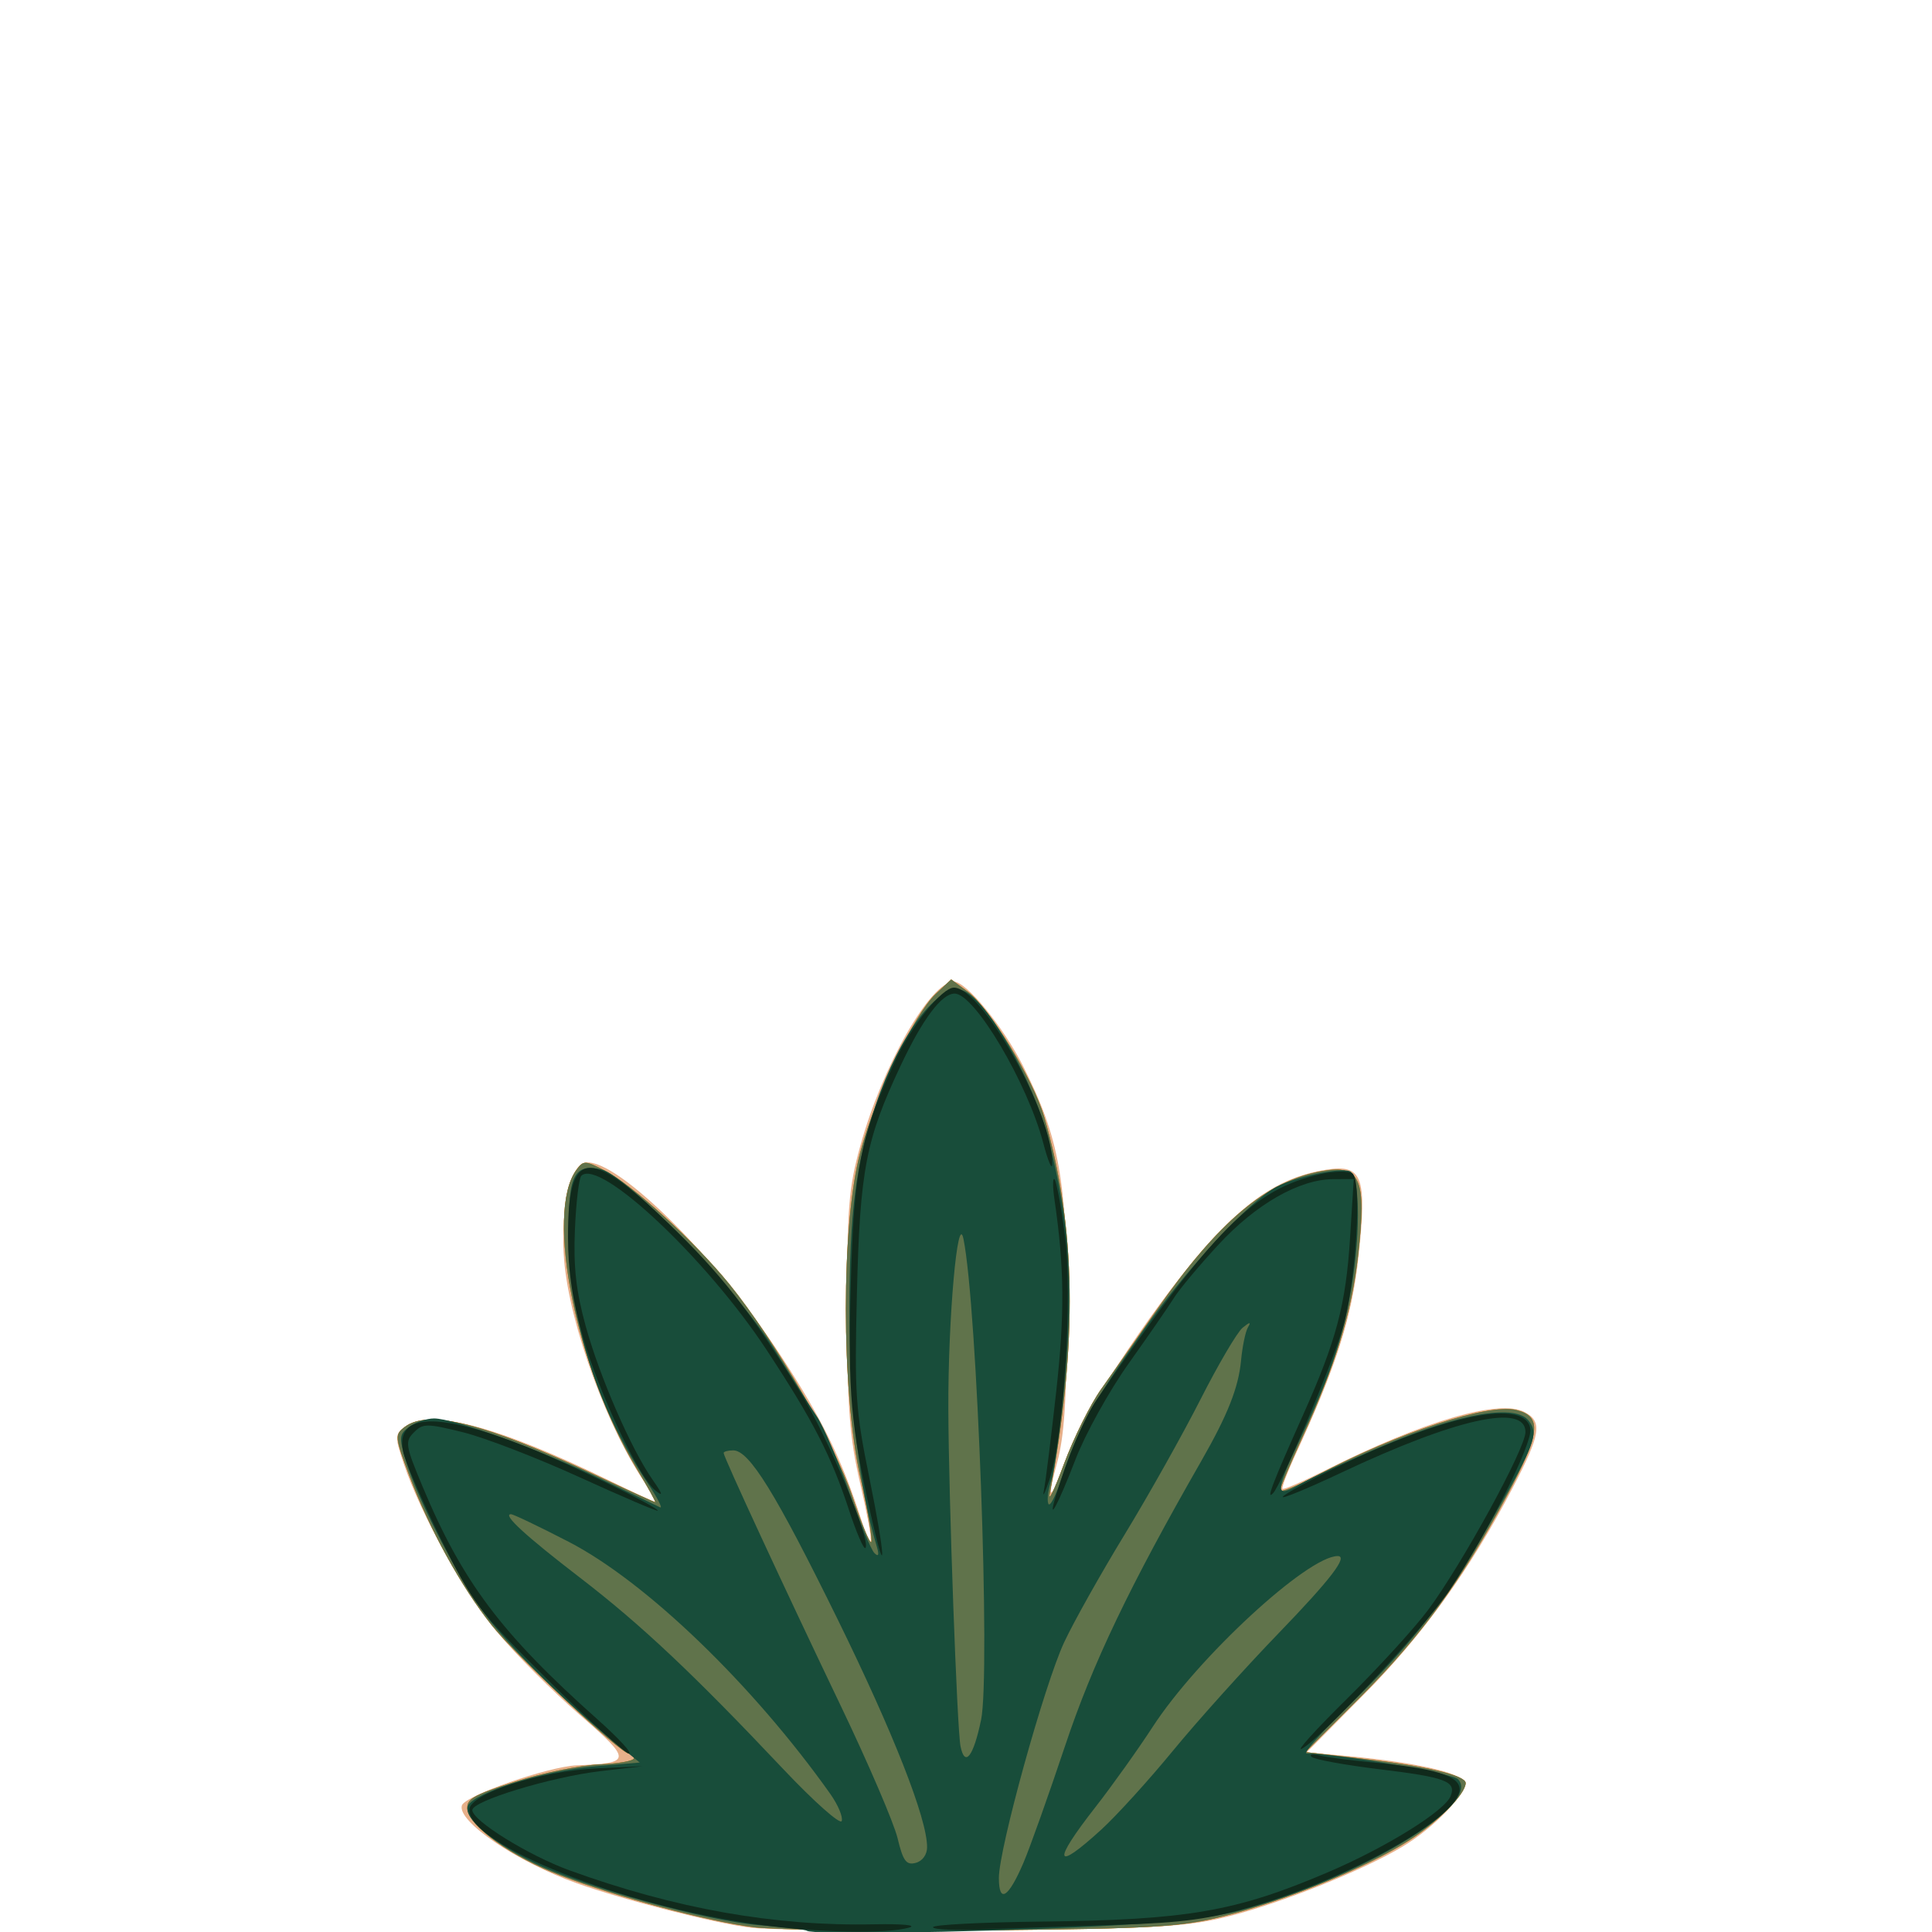 <?xml version="1.0" encoding="UTF-8" standalone="no"?>
<!-- Created with Inkscape (http://www.inkscape.org/) -->

<svg
   width="185"
   height="185"
   viewBox="0 0 48.948 48.948"
   version="1.1"
   id="svg1"
   xmlns="http://www.w3.org/2000/svg"
   xmlns:svg="http://www.w3.org/2000/svg">
  <defs
     id="defs1" />
  <g
     id="layer1">
    <g
       id="g20873"
       transform="matrix(0.573,0,0,0.573,-18.65,-0.695)"
       style="display:inline;stroke-width:1.746">
      <path
         style="fill:#e7b08a;stroke-width:1.746"
         d="m 65.733,86.445 c -1.563,-0.188 -5.582,-1.216 -7.692,-1.966 -2.636,-0.937 -5.295,-2.742 -5.07,-3.44 0.141,-0.437 3.828,-1.721 5.089,-1.772 2.439,-0.099 2.444,-0.21 0.111,-2.239 -1.172,-1.019 -2.78,-2.626 -3.575,-3.572 -1.493,-1.777 -3.433,-5.253 -4.189,-7.506 -0.407,-1.215 -0.405,-1.309 0.038,-1.645 1.097,-0.832 4.099,-0.046 9.047,2.372 1.079,0.527 2.01,0.958 2.069,0.958 0.059,0 -0.125,-0.327 -0.407,-0.728 -1.704,-2.414 -3.423,-7.097 -3.663,-9.981 -0.169,-2.036 0.226,-4.044 0.843,-4.281 1.222,-0.469 5.774,3.968 8.752,8.532 1.802,2.762 2.679,4.548 3.529,7.187 0.594,1.845 0.579,1.118 -0.031,-1.544 -0.479,-2.089 -0.573,-3.327 -0.579,-7.651 -0.006,-4.522 0.065,-5.421 0.577,-7.276 0.981,-3.553 3.101,-7.276 4.143,-7.276 0.551,0 2.175,1.979 3.056,3.725 1.609,3.188 1.947,5.075 1.94,10.828 -0.005,3.895 -0.111,5.539 -0.431,6.706 -0.526,1.921 -0.268,1.725 0.491,-0.373 0.72,-1.99 4.217,-7.196 6.408,-9.541 1.768,-1.892 3.17,-2.742 5,-3.031 1.605,-0.253 1.81,0.304 1.423,3.867 -0.292,2.68 -0.987,4.856 -2.812,8.795 -0.346,0.748 -0.591,1.399 -0.543,1.447 0.048,0.048 0.906,-0.324 1.907,-0.826 4.361,-2.187 7.691,-3.157 8.801,-2.563 0.793,0.424 0.706,0.969 -0.532,3.345 -1.877,3.602 -3.962,6.499 -6.582,9.144 l -2.527,2.551 1.859,0.172 c 2.905,0.269 4.934,0.72 5.092,1.132 0.183,0.478 -1.302,2.035 -2.766,2.899 -1.772,1.046 -5.304,2.459 -7.611,3.043 -1.873,0.475 -3.12,0.546 -10.848,0.618 -4.802,0.045 -9.446,-0.005 -10.319,-0.11 z"
         id="path20589" />
      <path
         style="fill:#eea224;stroke-width:1.746"
         d="m 65.865,86.424 c -2.015,-0.254 -5.991,-1.319 -8.552,-2.29 -2.098,-0.796 -3.981,-2.133 -4.094,-2.907 -0.068,-0.463 0.236,-0.641 2.117,-1.239 1.208,-0.384 2.88,-0.727 3.717,-0.761 0.837,-0.035 1.521,-0.156 1.521,-0.271 0,-0.114 -0.099,-0.208 -0.219,-0.208 -0.376,0 -4.98,-4.313 -6.081,-5.696 -1.324,-1.664 -2.74,-4.235 -3.619,-6.572 -0.65,-1.728 -0.66,-1.834 -0.211,-2.174 1.044,-0.792 3.537,-0.166 8.382,2.103 1.44,0.674 2.652,1.226 2.693,1.226 0.041,0 -0.334,-0.678 -0.833,-1.507 -2.66,-4.417 -4.044,-11.282 -2.657,-13.179 0.317,-0.433 0.382,-0.433 1.237,0.009 1.257,0.65 3.978,3.127 5.526,5.029 2.018,2.481 4.659,7.039 5.444,9.396 0.392,1.176 0.767,2.082 0.835,2.015 0.068,-0.068 -0.149,-1.355 -0.482,-2.861 -0.854,-3.863 -0.855,-11.211 -0.003,-14.38 0.68,-2.528 2.384,-6.104 3.335,-6.997 l 0.684,-0.642 0.724,0.536 c 0.968,0.716 2.897,3.868 3.382,5.526 1.425,4.869 1.503,9.994 0.254,16.658 -0.082,0.437 0.2,-0.145 0.626,-1.292 0.426,-1.147 1.165,-2.635 1.642,-3.307 0.477,-0.672 1.572,-2.234 2.434,-3.47 2.747,-3.944 4.883,-5.743 7.335,-6.177 1.695,-0.3 1.977,0.354 1.598,3.703 -0.29,2.563 -1.003,4.887 -2.493,8.13 -0.526,1.146 -0.957,2.174 -0.957,2.285 0,0.111 0.744,-0.193 1.654,-0.674 3.545,-1.876 7.558,-3.188 8.796,-2.877 1.138,0.286 1.06,1.008 -0.407,3.754 -2.025,3.793 -3.799,6.231 -6.507,8.946 l -2.417,2.423 2.549,0.296 c 2.792,0.324 4.534,0.735 4.534,1.072 0,0.484 -1.227,1.725 -2.527,2.557 -1.829,1.17 -5.394,2.628 -8.11,3.317 -1.962,0.498 -3.094,0.565 -10.662,0.638 -4.657,0.045 -9.241,-0.016 -10.186,-0.136 z"
         id="path20578" />
      <path
         style="fill:#c77222;stroke-width:1.746"
         d="m 65.865,86.424 c -2.015,-0.254 -5.991,-1.319 -8.552,-2.29 -2.098,-0.796 -3.981,-2.133 -4.094,-2.907 -0.068,-0.463 0.236,-0.641 2.117,-1.239 1.208,-0.384 2.88,-0.727 3.717,-0.761 0.837,-0.035 1.521,-0.156 1.521,-0.271 0,-0.114 -0.099,-0.208 -0.219,-0.208 -0.376,0 -4.98,-4.313 -6.081,-5.696 -1.324,-1.664 -2.74,-4.235 -3.619,-6.572 -0.65,-1.728 -0.66,-1.834 -0.211,-2.174 1.044,-0.792 3.537,-0.166 8.382,2.103 1.44,0.674 2.652,1.226 2.693,1.226 0.041,0 -0.334,-0.678 -0.833,-1.507 -2.66,-4.417 -4.044,-11.282 -2.657,-13.179 0.317,-0.433 0.382,-0.433 1.237,0.009 1.257,0.65 3.978,3.127 5.526,5.029 2.018,2.481 4.659,7.039 5.444,9.396 0.392,1.176 0.767,2.082 0.835,2.015 0.068,-0.068 -0.149,-1.355 -0.482,-2.861 -0.854,-3.863 -0.855,-11.211 -0.003,-14.38 0.68,-2.528 2.384,-6.104 3.335,-6.997 l 0.684,-0.642 0.724,0.536 c 0.968,0.716 2.897,3.868 3.382,5.526 1.425,4.869 1.503,9.994 0.254,16.658 -0.082,0.437 0.2,-0.145 0.626,-1.292 0.426,-1.147 1.165,-2.635 1.642,-3.307 0.477,-0.672 1.572,-2.234 2.434,-3.47 2.747,-3.944 4.883,-5.743 7.335,-6.177 1.695,-0.3 1.977,0.354 1.598,3.703 -0.29,2.563 -1.003,4.887 -2.493,8.13 -0.526,1.146 -0.957,2.174 -0.957,2.285 0,0.111 0.744,-0.193 1.654,-0.674 3.545,-1.876 7.558,-3.188 8.796,-2.877 1.138,0.286 1.06,1.008 -0.407,3.754 -2.025,3.793 -3.799,6.231 -6.507,8.946 l -2.417,2.423 2.549,0.296 c 2.792,0.324 4.534,0.735 4.534,1.072 0,0.484 -1.227,1.725 -2.527,2.557 -1.829,1.17 -5.394,2.628 -8.11,3.317 -1.962,0.498 -3.094,0.565 -10.662,0.638 -4.657,0.045 -9.241,-0.016 -10.186,-0.136 z"
         id="path20559" />
      <path
         style="fill:#60734b;stroke-width:1.746"
         d="m 65.865,86.424 c -2.015,-0.254 -5.991,-1.319 -8.552,-2.29 -2.098,-0.796 -3.981,-2.133 -4.094,-2.907 -0.068,-0.463 0.236,-0.641 2.117,-1.239 1.208,-0.384 2.88,-0.727 3.717,-0.761 0.837,-0.035 1.521,-0.156 1.521,-0.271 0,-0.114 -0.099,-0.208 -0.219,-0.208 -0.376,0 -4.98,-4.313 -6.081,-5.696 -1.324,-1.664 -2.74,-4.235 -3.619,-6.572 -0.65,-1.728 -0.66,-1.834 -0.211,-2.174 1.044,-0.792 3.537,-0.166 8.382,2.103 1.44,0.674 2.652,1.226 2.693,1.226 0.041,0 -0.334,-0.678 -0.833,-1.507 -2.66,-4.417 -4.044,-11.282 -2.657,-13.179 0.317,-0.433 0.382,-0.433 1.237,0.009 1.257,0.65 3.978,3.127 5.526,5.029 2.018,2.481 4.659,7.039 5.444,9.396 0.392,1.176 0.767,2.082 0.835,2.015 0.068,-0.068 -0.149,-1.355 -0.482,-2.861 -0.854,-3.863 -0.855,-11.211 -0.003,-14.38 0.68,-2.528 2.384,-6.104 3.335,-6.997 l 0.684,-0.642 0.724,0.536 c 0.968,0.716 2.897,3.868 3.382,5.526 1.425,4.869 1.503,9.994 0.254,16.658 -0.082,0.437 0.2,-0.145 0.626,-1.292 0.426,-1.147 1.165,-2.635 1.642,-3.307 0.477,-0.672 1.572,-2.234 2.434,-3.47 2.747,-3.944 4.883,-5.743 7.335,-6.177 1.695,-0.3 1.977,0.354 1.598,3.703 -0.29,2.563 -1.003,4.887 -2.493,8.13 -0.526,1.146 -0.957,2.174 -0.957,2.285 0,0.111 0.744,-0.193 1.654,-0.674 3.545,-1.876 7.558,-3.188 8.796,-2.877 1.138,0.286 1.06,1.008 -0.407,3.754 -2.025,3.793 -3.799,6.231 -6.507,8.946 l -2.417,2.423 2.549,0.296 c 2.792,0.324 4.534,0.735 4.534,1.072 0,0.484 -1.227,1.725 -2.527,2.557 -1.829,1.17 -5.394,2.628 -8.11,3.317 -1.962,0.498 -3.094,0.565 -10.662,0.638 -4.657,0.045 -9.241,-0.016 -10.186,-0.136 z"
         id="path20535" />
      <path
         style="fill:#184d3a;stroke-width:1.746"
         d="m 68.225,86.584 c -0.061,-0.055 -1.003,-0.167 -2.095,-0.248 -2.264,-0.167 -7.802,-1.691 -9.925,-2.731 -1.923,-0.942 -3.174,-2.009 -2.972,-2.536 0.227,-0.59 3.372,-1.57 5.66,-1.762 l 1.943,-0.163 -1.256,-1.016 c -1.928,-1.56 -4.257,-3.842 -5.417,-5.31 -1.171,-1.482 -3.135,-5.234 -3.665,-7.002 -0.316,-1.056 -0.303,-1.187 0.153,-1.521 0.274,-0.201 0.765,-0.365 1.089,-0.365 0.885,0 4.686,1.379 7.378,2.676 1.31,0.631 2.487,1.196 2.616,1.254 0.129,0.059 -0.114,-0.415 -0.539,-1.052 -2.138,-3.2 -3.307,-6.676 -3.46,-10.287 -0.138,-3.256 0.117,-3.908 1.409,-3.597 1.146,0.276 6.065,5.394 7.652,7.963 0.719,1.164 1.56,2.493 1.867,2.952 0.307,0.459 0.945,1.948 1.417,3.307 0.472,1.36 0.98,2.591 1.13,2.737 0.185,0.18 0.218,0.087 0.105,-0.289 -0.77,-2.557 -1.216,-6.395 -1.211,-10.426 0.005,-4.353 0.279,-6.498 1.166,-9.111 1.065,-3.137 2.772,-5.389 3.831,-5.053 1.055,0.335 3.149,3.974 3.822,6.642 0.899,3.565 1.087,6.24 0.726,10.336 -0.188,2.131 -0.46,4.212 -0.604,4.625 -0.144,0.413 -0.211,0.902 -0.149,1.087 0.062,0.185 0.327,-0.318 0.589,-1.119 0.693,-2.116 1.283,-3.19 3.516,-6.398 1.956,-2.811 4.752,-5.839 5.99,-6.488 0.854,-0.447 2.79,-0.861 3.234,-0.691 0.493,0.189 0.483,3.14 -0.019,5.682 -0.411,2.081 -0.943,3.578 -2.239,6.307 -1.054,2.22 -1.047,2.499 0.052,1.851 0.478,-0.282 2.175,-1.063 3.77,-1.736 3.382,-1.426 5.8,-1.826 6.364,-1.054 0.432,0.59 0.285,0.974 -1.725,4.522 -1.888,3.332 -3.462,5.358 -6.312,8.125 -1.162,1.128 -1.969,2.051 -1.795,2.051 1.325,0 6.42,0.864 6.69,1.134 1.097,1.097 -4.319,4.373 -9.582,5.796 -1.284,0.347 -3.434,0.575 -7.011,0.742 -5.358,0.25 -12.001,0.34 -12.193,0.165 z m 9.577,-3.012 c 0.283,-0.661 1.112,-2.99 1.842,-5.174 1.218,-3.648 2.839,-7.036 6.036,-12.615 1.151,-2.01 1.629,-3.22 1.741,-4.411 0.059,-0.627 0.197,-1.291 0.307,-1.474 0.146,-0.243 0.083,-0.238 -0.235,0.019 -0.239,0.194 -1.079,1.623 -1.867,3.175 -0.788,1.552 -2.297,4.24 -3.353,5.973 -1.056,1.732 -2.259,3.876 -2.673,4.763 -0.879,1.885 -2.886,9.13 -2.886,10.417 0,1.15 0.418,0.891 1.088,-0.672 z m -4.263,-0.696 c 0,-1.257 -1.493,-5.055 -3.963,-10.082 -2.737,-5.57 -3.9,-7.452 -4.605,-7.452 -0.235,0 -0.427,0.052 -0.427,0.115 0,0.177 2.705,6.016 5.176,11.174 1.22,2.547 2.351,5.182 2.514,5.856 0.244,1.013 0.383,1.203 0.801,1.094 0.301,-0.079 0.506,-0.364 0.506,-0.704 z m 7.703,-0.766 c 0.671,-0.613 2.1,-2.186 3.175,-3.495 1.075,-1.309 3.175,-3.645 4.667,-5.19 2.304,-2.386 3.088,-3.41 2.612,-3.41 -1.328,0 -6.179,4.475 -8.174,7.541 -0.663,1.019 -1.81,2.626 -2.549,3.572 -1.918,2.456 -1.803,2.875 0.269,0.982 z M 69.264,80.537 c -3.42,-4.827 -8.153,-9.388 -11.575,-11.155 -1.297,-0.67 -2.443,-1.218 -2.547,-1.218 -0.398,0 0.63,0.946 3.05,2.806 2.694,2.07 5.008,4.248 8.973,8.448 1.37,1.451 2.54,2.49 2.6,2.31 0.06,-0.18 -0.165,-0.716 -0.502,-1.191 z m 6.662,-3.273 c 0.424,-2.044 -0.17,-18.311 -0.778,-21.271 -0.258,-1.259 -0.684,3.542 -0.669,7.541 0.015,3.911 0.385,14.137 0.539,14.894 0.192,0.942 0.571,0.455 0.907,-1.164 z"
         id="path20513" />
      <path
         style="fill:#102a1c;stroke-width:1.746"
         d="m 78.705,67.106 c 0.073,-0.364 0.318,-2.328 0.544,-4.366 0.38,-3.431 0.363,-5.468 -0.074,-8.467 -0.085,-0.582 -0.086,-0.997 -0.003,-0.922 0.083,0.075 0.289,1.176 0.459,2.448 0.355,2.67 -0.037,8.919 -0.681,10.838 -0.208,0.621 -0.319,0.832 -0.245,0.468 z"
         id="path20496" />
      <path
         style="fill:#102a1c;stroke-width:1.746"
         d="m 79.228,67.37 c 0.51,-1.695 1.266,-3.478 1.817,-4.28 5.188,-7.56 6.912,-9.294 9.906,-9.967 0.58,-0.13 1.205,-0.145 1.388,-0.032 0.449,0.278 0.162,4.891 -0.428,6.87 -0.496,1.666 -2.699,6.88 -3.074,7.276 -0.326,0.344 -0.023,-0.447 1.317,-3.44 1.483,-3.312 1.902,-4.892 2.089,-7.871 l 0.162,-2.58 -0.9,0.003 c -1.499,0.004 -3.418,1.098 -5.08,2.895 -0.844,0.912 -1.731,1.973 -1.971,2.357 -0.24,0.384 -1.14,1.688 -2,2.897 -0.86,1.209 -1.916,3.112 -2.346,4.228 -0.772,2.006 -1.265,2.927 -0.879,1.643 z"
         id="path20494" />
      <path
         style="fill:#102a1c;stroke-width:1.746"
         d="m 70.089,67.983 c -0.796,-2.418 -1.584,-3.949 -3.643,-7.079 -2.665,-4.051 -7.398,-8.499 -8.196,-7.702 -0.104,0.104 -0.231,1.176 -0.282,2.382 -0.069,1.643 0.05,2.708 0.473,4.25 0.615,2.24 2.014,5.455 2.966,6.813 0.444,0.633 0.476,0.757 0.125,0.475 -0.743,-0.597 -2.476,-4.263 -3.207,-6.783 -0.467,-1.613 -0.663,-2.926 -0.663,-4.456 0,-3.87 0.885,-3.992 4.414,-0.607 2.353,2.258 3.619,3.876 5.839,7.466 1.236,1.998 3.177,6.634 2.896,6.916 -0.071,0.071 -0.397,-0.682 -0.723,-1.673 z"
         id="path20492" />
      <path
         style="fill:#102a1c;stroke-width:1.746"
         d="m 71.066,68.249 c -0.905,-4.015 -1.03,-5.439 -0.901,-10.231 0.137,-5.096 0.42,-6.528 1.951,-9.876 0.708,-1.547 2.079,-3.261 2.61,-3.261 1.255,0 4.408,5.659 4.349,7.805 -0.008,0.291 -0.187,-0.126 -0.397,-0.926 -0.704,-2.675 -3.039,-6.615 -3.921,-6.615 -0.573,0 -1.414,1.121 -2.382,3.175 -1.545,3.278 -1.804,4.625 -1.938,10.054 -0.11,4.477 -0.063,5.176 0.552,8.193 0.71,3.487 0.769,4.745 0.078,1.681 z"
         id="path20491" />
      <path
         style="fill:#102a1c;stroke-width:1.746"
         d="m 92.095,76.335 c 1.382,-1.365 3.001,-3.137 3.597,-3.938 1.504,-2.021 4.305,-7.138 4.305,-7.865 0,-1.28 -3.046,-0.608 -8.144,1.795 -1.496,0.705 -2.66,1.185 -2.586,1.066 0.073,-0.119 1.119,-0.693 2.323,-1.276 4.911,-2.378 8.432,-3.08 8.624,-1.721 0.092,0.648 -1.857,4.544 -3.548,7.093 -1.102,1.661 -5.671,6.571 -6.555,7.044 -0.291,0.156 0.602,-0.834 1.985,-2.199 z"
         id="path20476" />
      <path
         style="fill:#102a1c;stroke-width:1.746"
         d="m 56.789,75.506 c -3.099,-3.076 -3.342,-3.396 -4.766,-6.284 -0.825,-1.673 -1.571,-3.404 -1.656,-3.846 -0.325,-1.682 1.526,-1.751 5.432,-0.204 1.855,0.735 5.833,2.667 5.833,2.834 0,0.055 -1.547,-0.605 -3.438,-1.468 -1.891,-0.863 -4.22,-1.762 -5.174,-1.997 -1.606,-0.396 -1.769,-0.396 -2.171,0.006 -0.403,0.403 -0.376,0.576 0.382,2.392 1.757,4.21 3.489,6.515 7.735,10.296 0.934,0.832 1.562,1.513 1.394,1.513 -0.168,0 -1.774,-1.459 -3.57,-3.241 z"
         id="path20475" />
      <path
         style="fill:#102a1c;stroke-width:1.746"
         d="m 73.803,86.424 c 0,-0.107 2.148,-0.218 4.773,-0.247 6.467,-0.071 8.603,-0.438 12.685,-2.181 2.58,-1.101 5.172,-2.712 5.431,-3.375 0.252,-0.644 -0.228,-0.825 -3.134,-1.178 -1.551,-0.188 -2.91,-0.437 -3.02,-0.552 -0.109,-0.115 0.039,-0.145 0.33,-0.066 0.291,0.079 1.363,0.221 2.381,0.316 2.754,0.255 3.836,0.59 3.836,1.185 0,1.201 -4.712,3.87 -9.141,5.178 -1.895,0.56 -3.082,0.722 -5.94,0.812 -1.965,0.062 -4.614,0.155 -5.887,0.208 -1.273,0.053 -2.315,0.008 -2.315,-0.099 z"
         id="path20464" />
      <path
         style="fill:#102a1c;stroke-width:1.746"
         d="m 65.998,86.3 c -5.931,-0.818 -12.7,-3.518 -12.7,-5.065 0,-0.711 3.108,-1.714 5.689,-1.836 l 1.984,-0.094 -1.868,0.219 c -2.173,0.254 -5.673,1.317 -5.672,1.723 8.54e-4,0.465 2.487,2.006 4.295,2.663 4.671,1.695 9.064,2.476 13.432,2.387 1.275,-0.026 1.962,0.037 1.587,0.145 -1.005,0.29 -4.09,0.225 -6.747,-0.141 z"
         id="path20463" />
    </g>
  </g>
</svg>
